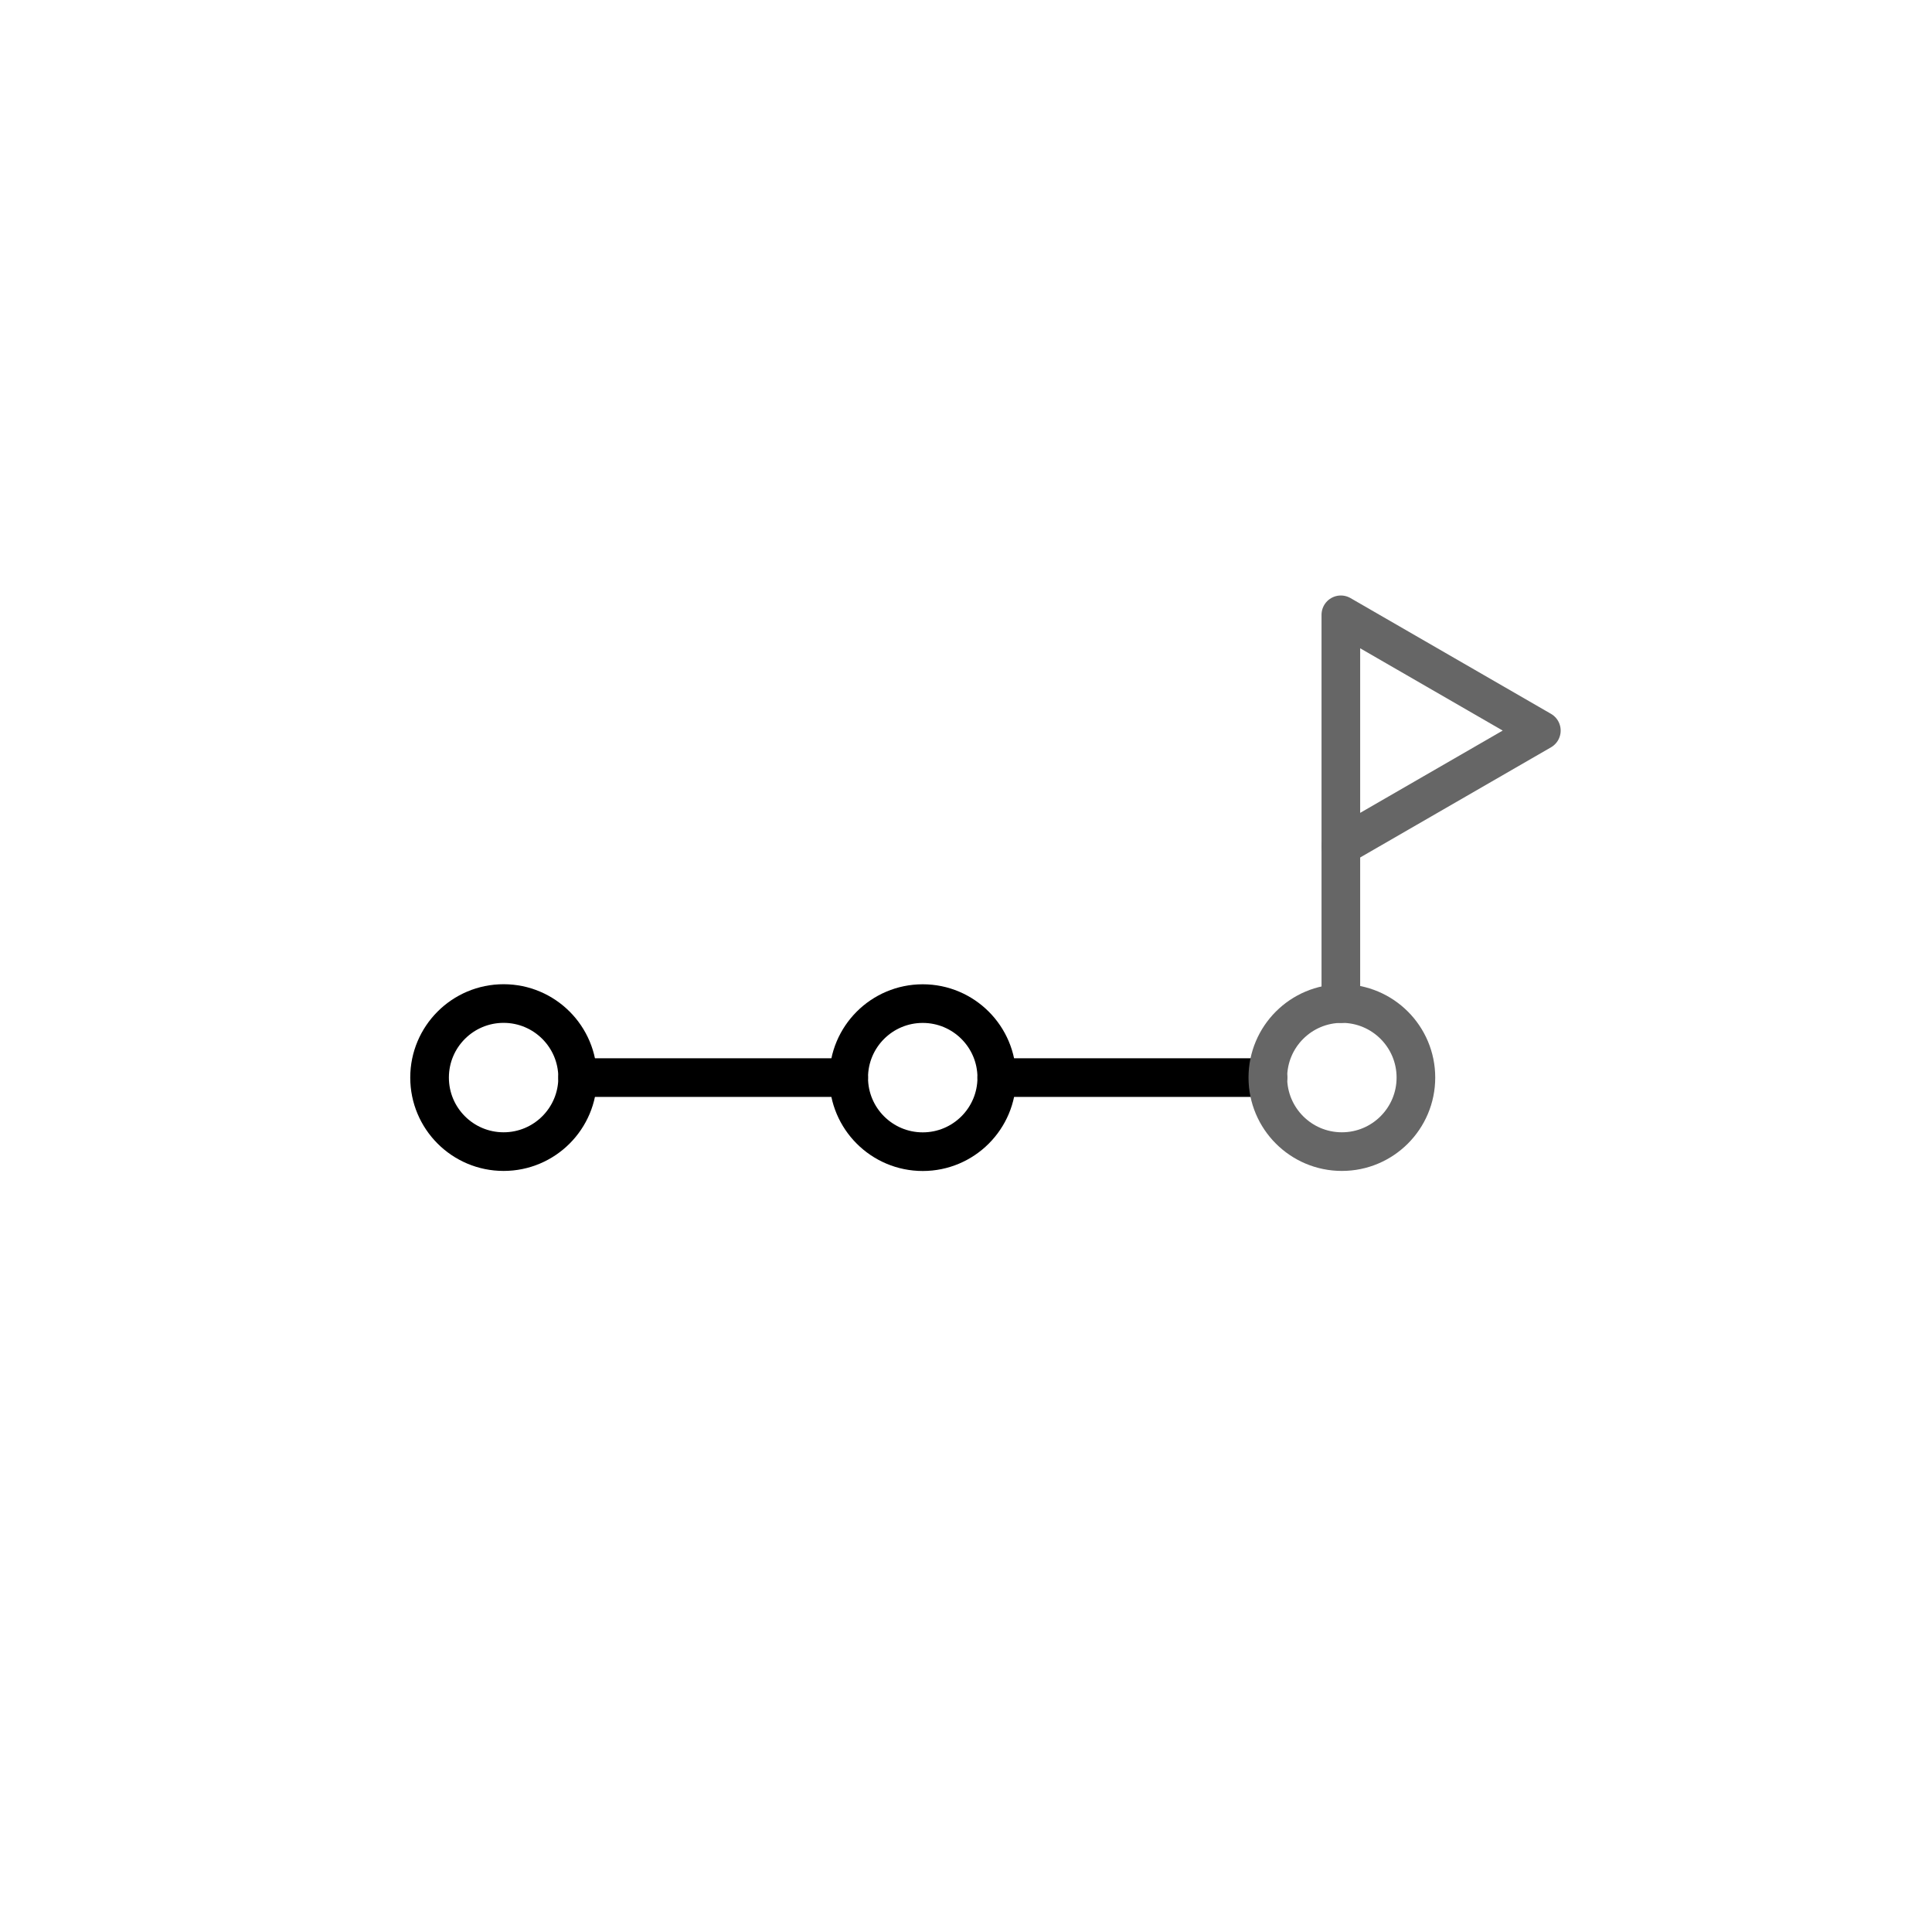 <svg xmlns="http://www.w3.org/2000/svg" viewBox="0 0 500 500"><defs><style>.cls-1,.cls-2{fill:none;stroke-linecap:round;stroke-linejoin:round;stroke-width:10px;}.cls-1{stroke:#000;}.cls-2{stroke:#666;}</style></defs><g id="styles"><g id="lifespan"><line class="cls-1" x1="257.964" y1="278.876" x2="328.115" y2="278.876"/><line class="cls-1" x1="149.492" y1="278.876" x2="219.643" y2="278.876"/><circle class="cls-1" cx="130.332" cy="278.876" r="19.16"/><circle class="cls-1" cx="238.804" cy="278.892" r="19.16"/><line class="cls-2" x1="347.01" y1="259.731" x2="347.01" y2="219.03"/><polygon class="cls-2" points="398.899 189.072 347.01 159.114 347.01 219.03 398.899 189.072"/><circle class="cls-2" cx="347.276" cy="278.876" r="19.16"/></g></g></svg>